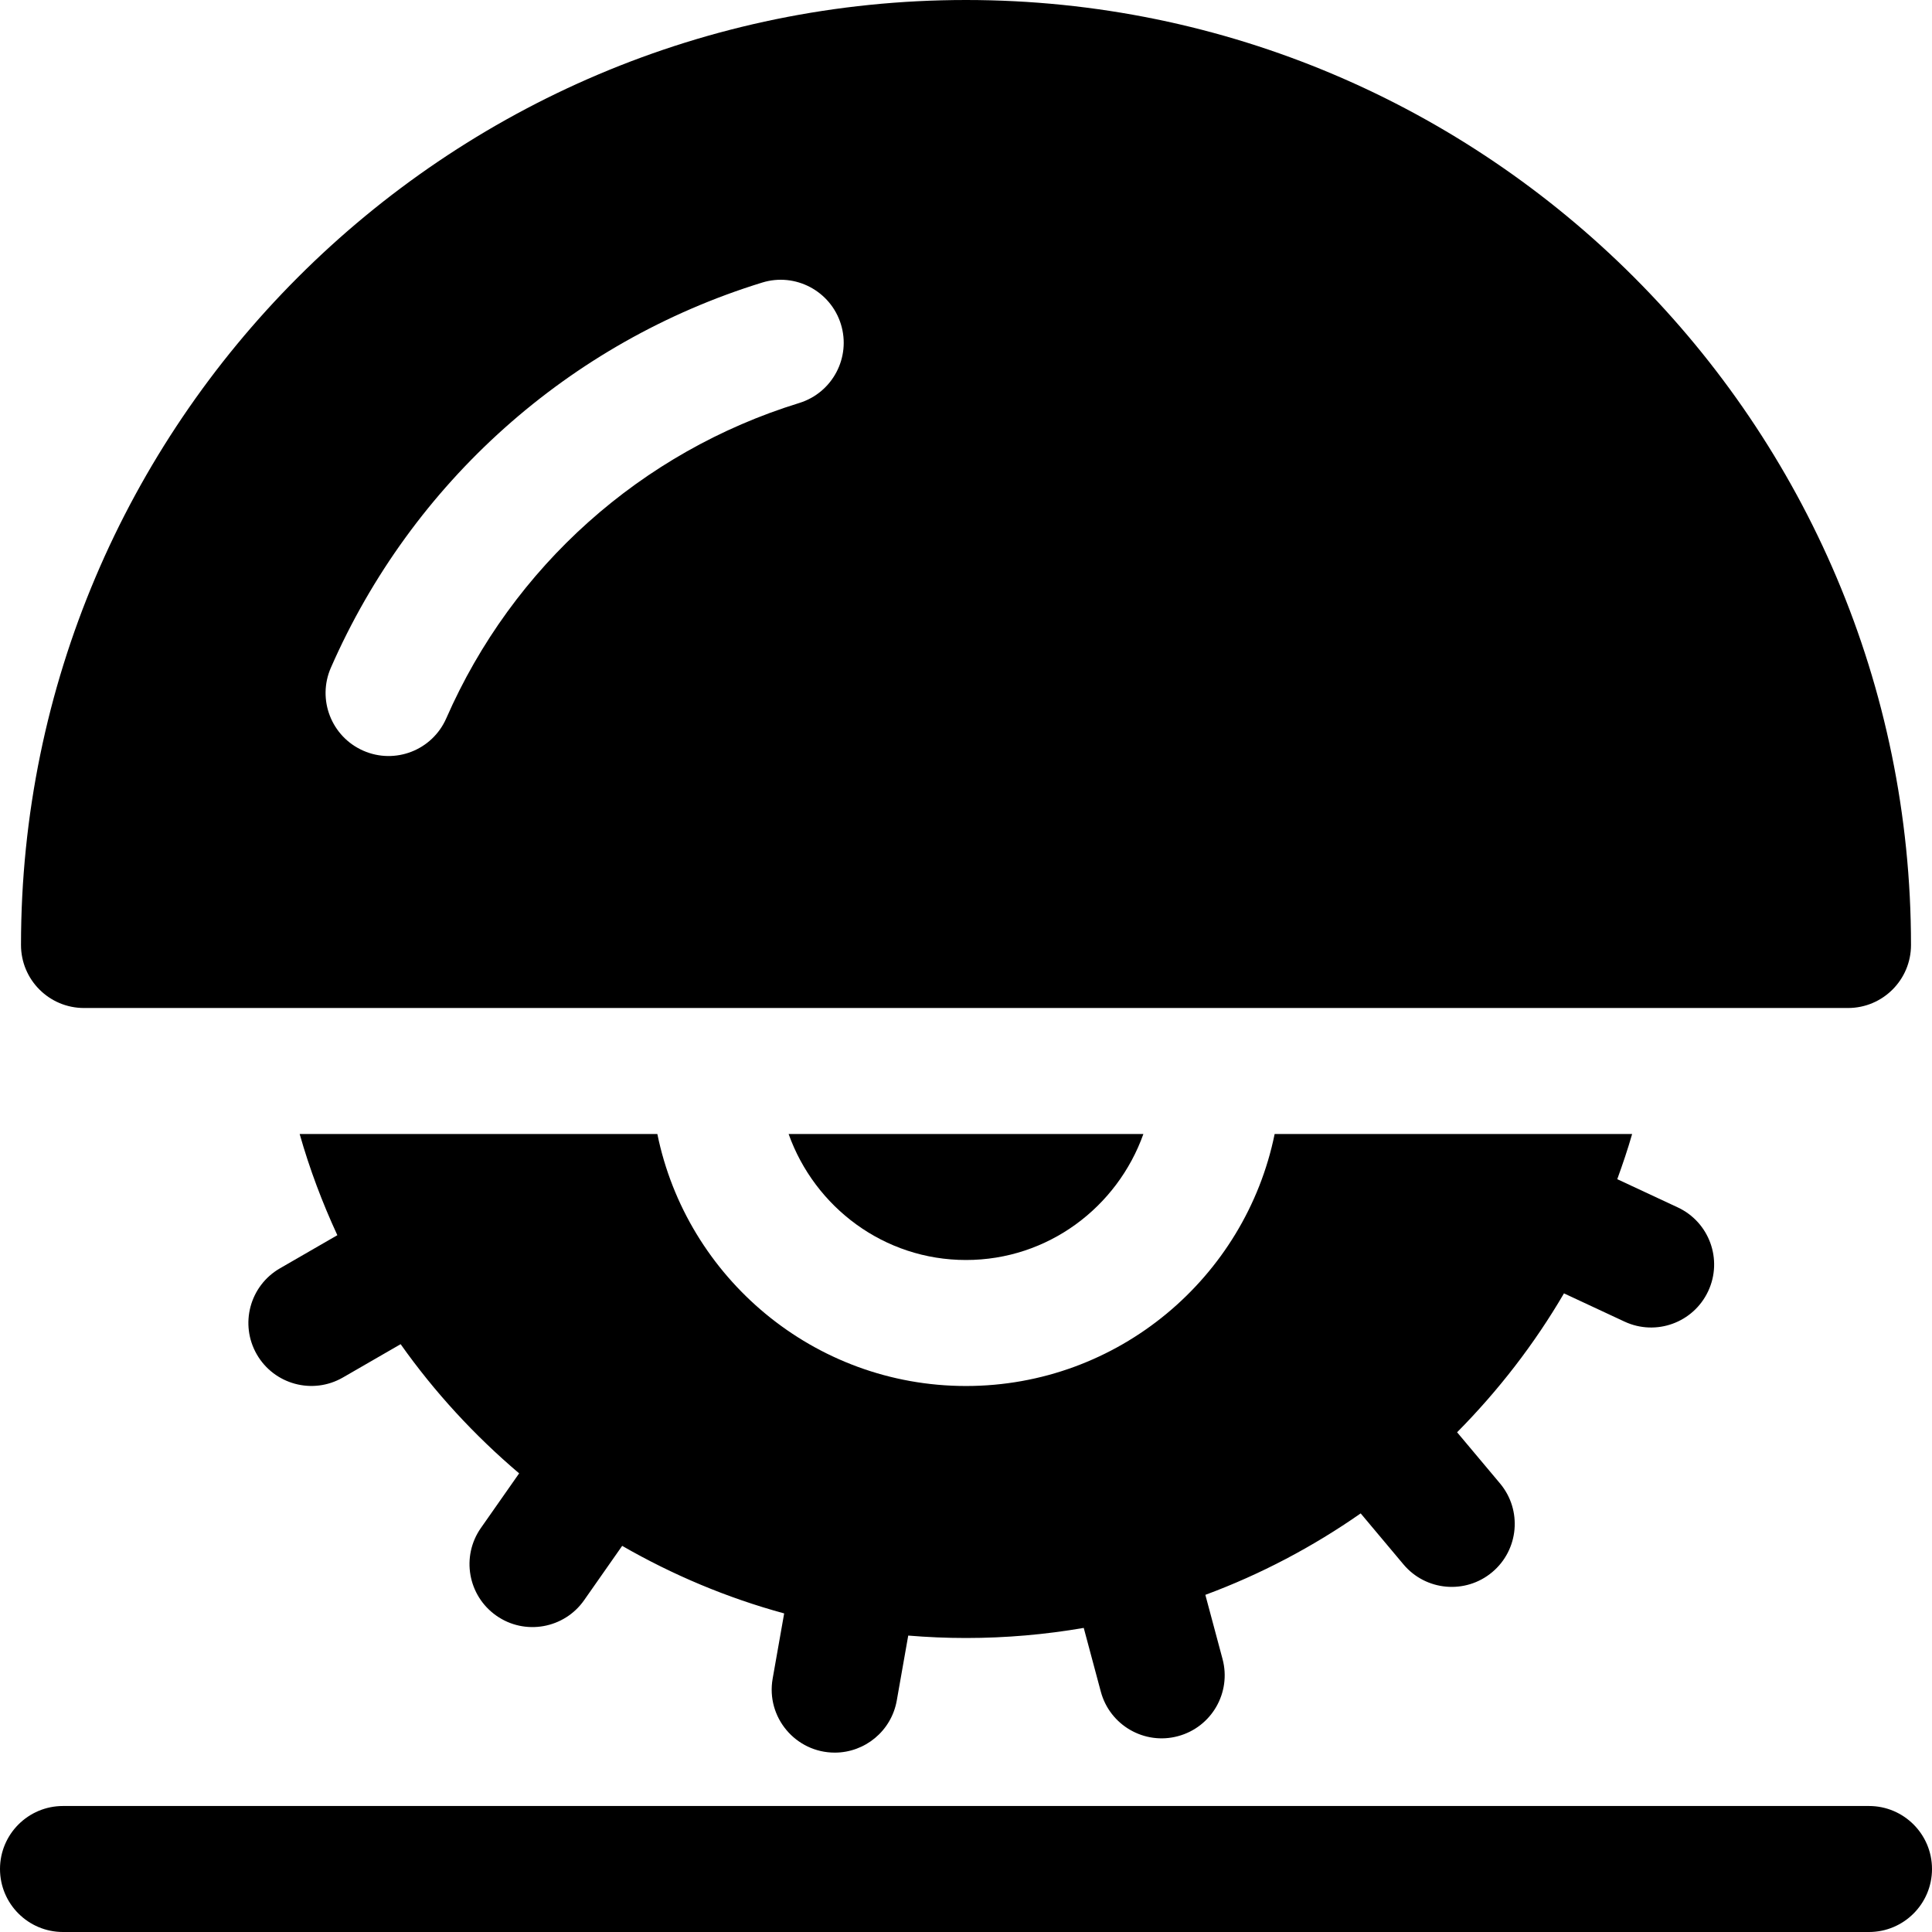<?xml version="1.0" encoding="iso-8859-1"?>
<!-- Generator: Adobe Illustrator 19.0.0, SVG Export Plug-In . SVG Version: 6.00 Build 0)  -->
<svg xmlns="http://www.w3.org/2000/svg" xmlns:xlink="http://www.w3.org/1999/xlink" version="1.1" id="Layer_1" x="0px" y="0px" viewBox="0 0 512 512" style="enable-background:new 0 0 512 512;" xml:space="preserve">
<g>
	<g>
		<path d="M495.304,478.609H16.696C7.479,478.609,0,486.082,0,495.304C0,504.527,7.479,512,16.696,512h478.609    c9.217,0,16.696-7.473,16.696-16.696C512,486.082,504.521,478.609,495.304,478.609z"/>
	</g>
</g>
<g>
	<g>
		<path d="M256,0C117.913,0,5.565,112.343,5.565,250.435c0,9.223,7.479,16.696,16.696,16.696h467.478    c9.217,0,16.696-7.473,16.696-16.696C506.435,112.343,394.088,0,256,0z M211.804,106.799    c-41.826,12.891-75.924,43.347-93.532,83.554c-3.739,8.518-13.62,12.275-21.989,8.593c-8.446-3.701-12.294-13.549-8.598-21.995    c21.511-49.103,63.163-86.304,114.294-102.065c8.783-2.722,18.141,2.228,20.87,11.038    C225.565,94.733,220.62,104.082,211.804,106.799z"/>
	</g>
</g>
<g>
	<g>
		<path d="M208.991,300.522c6.914,19.391,25.273,33.391,47.01,33.391s40.095-14,47.009-33.391H208.991z"/>
	</g>
</g>
<g>
	<g>
		<path d="M444.62,319.972l-16.027-7.475c1.421-3.942,2.785-7.914,3.939-11.975h-94.737c-7.756,38.058-41.48,66.783-81.795,66.783    s-74.04-28.724-81.795-66.783H79.413c2.629,9.263,6.004,18.21,9.988,26.819l-15.228,8.79c-7.989,4.615-10.717,14.82-6.108,22.81    c4.578,7.938,14.768,10.746,22.804,6.114l15.303-8.833c8.987,12.711,19.562,24.186,31.406,34.235l-10.132,14.468    c-5.294,7.549-3.456,17.962,4.098,23.25c7.57,5.31,17.989,3.415,23.25-4.098l10.09-14.407    c13.359,7.686,27.736,13.761,42.929,17.903l-3.051,17.287c-1.799,10.223,6.087,19.603,16.467,19.603    c7.946,0,14.989-5.701,16.424-13.798l3.039-17.22c5.047,0.42,10.15,0.643,15.307,0.643c10.64,0,21.061-0.927,31.205-2.675    l4.523,16.887c2.401,8.957,11.611,14.196,20.445,11.804c8.913-2.386,14.196-11.538,11.815-20.445l-4.556-17.008    c14.711-5.449,28.502-12.744,41.165-21.586l11.336,13.513c5.889,7.022,16.412,8.021,23.522,2.06    c7.066-5.924,7.989-16.456,2.065-23.516l-11.371-13.554c10.901-11.013,20.461-23.344,28.324-36.812l16.037,7.479    c8.36,3.901,18.279,0.287,22.185-8.071C456.598,333.804,452.979,323.869,444.62,319.972z"/>
	</g>
</g>
<g>
</g>
<g>
</g>
<g>
</g>
<g>
</g>
<g>
</g>
<g>
</g>
<g>
</g>
<g>
</g>
<g>
</g>
<g>
</g>
<g>
</g>
<g>
</g>
<g>
</g>
<g>
</g>
<g>
</g>
</svg>

